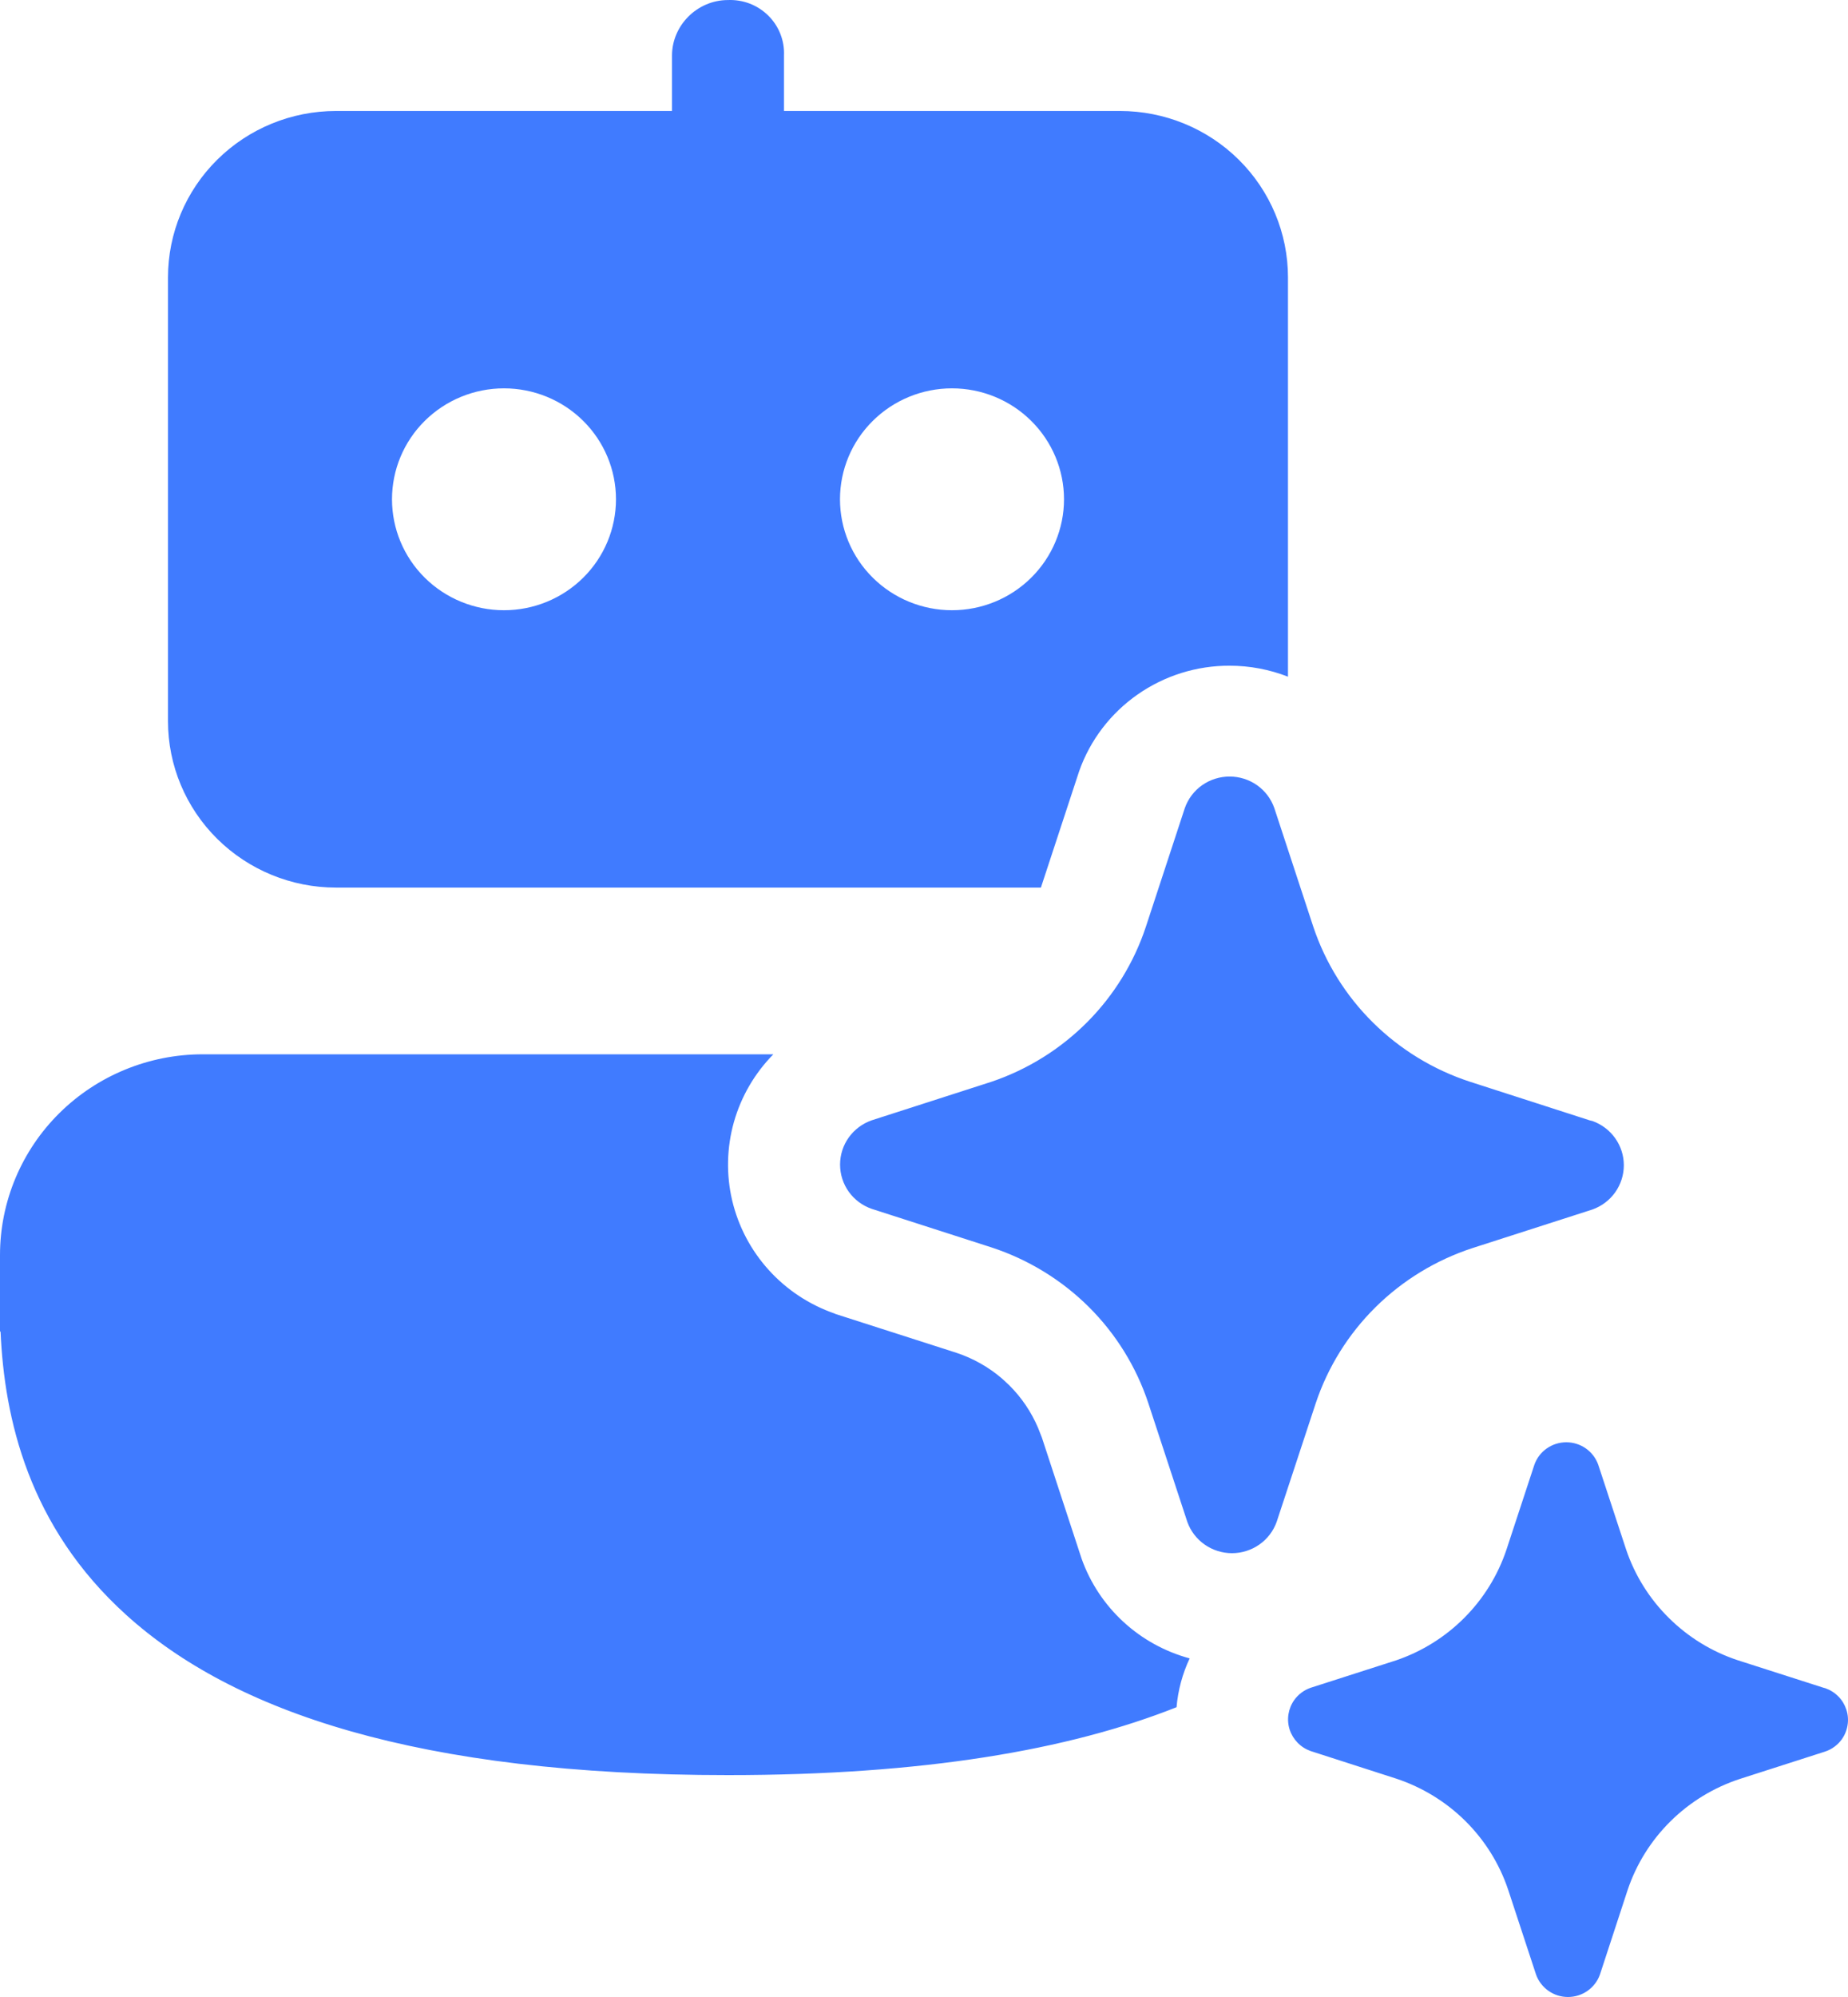 <svg width="50" height="54" viewBox="0 0 50 54" fill="none" xmlns="http://www.w3.org/2000/svg">
<path d="M33.269 18.001C33.812 18.001 34.348 18.103 34.848 18.298V7.501C34.848 6.308 34.369 5.163 33.517 4.319C32.664 3.475 31.508 3.001 30.303 3.001H21.212V1.501C21.221 1.302 21.187 1.103 21.114 0.917C21.041 0.732 20.93 0.563 20.787 0.422C20.645 0.281 20.474 0.171 20.287 0.098C20.099 0.026 19.898 -0.007 19.697 0.001C18.86 0.001 18.182 0.691 18.182 1.501V3.001H9.091C7.885 3.001 6.729 3.475 5.877 4.319C5.024 5.163 4.545 6.308 4.545 7.501V19.501C4.545 20.694 5.024 21.839 5.877 22.683C6.729 23.526 7.885 24.001 9.091 24.001H28.163L29.188 20.884L29.2 20.848C29.496 20.013 30.047 19.291 30.777 18.781C31.507 18.271 32.376 17.998 33.269 18.001ZM10.606 13.501C10.606 12.705 10.925 11.942 11.493 11.38C12.062 10.817 12.833 10.501 13.636 10.501C14.44 10.501 15.211 10.817 15.779 11.38C16.347 11.942 16.666 12.705 16.666 13.501C16.666 14.296 16.347 15.06 15.779 15.622C15.211 16.185 14.44 16.501 13.636 16.501C12.833 16.501 12.062 16.185 11.493 15.622C10.925 15.06 10.606 14.296 10.606 13.501ZM22.727 13.501C22.727 12.705 23.046 11.942 23.615 11.38C24.183 10.817 24.954 10.501 25.757 10.501C26.561 10.501 27.332 10.817 27.9 11.38C28.468 11.942 28.788 12.705 28.788 13.501C28.788 14.296 28.468 15.06 27.9 15.622C27.332 16.185 26.561 16.501 25.757 16.501C24.954 16.501 24.183 16.185 23.615 15.622C23.046 15.06 22.727 14.296 22.727 13.501ZM19.697 48C24.979 48 28.915 47.322 31.833 46.164C31.872 45.707 31.992 45.26 32.188 44.844C31.517 44.662 30.902 44.323 30.393 43.854C29.884 43.385 29.498 42.802 29.266 42.153L29.254 42.117L28.191 38.877L28.085 38.607C27.902 38.178 27.638 37.788 27.306 37.458L27.112 37.278C26.752 36.969 26.334 36.732 25.882 36.582L22.609 35.532L22.576 35.517C21.892 35.279 21.281 34.874 20.798 34.34C20.315 33.806 19.975 33.16 19.81 32.461C19.646 31.763 19.662 31.035 19.856 30.344C20.051 29.654 20.418 29.023 20.924 28.509H5.482C4.028 28.51 2.633 29.083 1.605 30.101C0.577 31.119 -2.21931e-07 32.5 0 33.939V36.006H0.015C0.118 38.346 0.767 41.277 3.418 43.671C6.315 46.29 11.315 48 19.697 48ZM35.533 25.06L34.478 21.85C34.391 21.601 34.227 21.385 34.011 21.232C33.794 21.08 33.534 20.998 33.268 20.998C33.002 20.998 32.742 21.08 32.525 21.232C32.308 21.385 32.145 21.601 32.057 21.85L31.003 25.06C30.682 26.03 30.138 26.914 29.414 27.641C28.69 28.368 27.806 28.919 26.83 29.25L23.585 30.294C23.334 30.382 23.117 30.544 22.964 30.758C22.811 30.972 22.729 31.229 22.729 31.491C22.729 31.754 22.811 32.01 22.964 32.225C23.117 32.439 23.334 32.601 23.585 32.688L26.83 33.732C27.82 34.057 28.719 34.607 29.456 35.337C30.192 36.069 30.744 36.96 31.069 37.941L32.124 41.151C32.212 41.399 32.376 41.614 32.592 41.765C32.809 41.917 33.068 41.999 33.333 41.999C33.598 41.999 33.857 41.917 34.074 41.765C34.29 41.614 34.454 41.399 34.542 41.151L35.6 37.941C35.927 36.964 36.48 36.076 37.216 35.348C37.951 34.621 38.849 34.073 39.836 33.75L43.084 32.706C43.333 32.618 43.549 32.455 43.701 32.241C43.853 32.027 43.935 31.771 43.935 31.509C43.935 31.247 43.853 30.992 43.701 30.778C43.549 30.564 43.333 30.401 43.084 30.312L43.018 30.297L39.769 29.25C38.782 28.927 37.885 28.38 37.149 27.652C36.413 26.925 35.86 26.037 35.533 25.06ZM47.021 44.895L49.342 45.639L49.388 45.651C49.521 45.698 49.642 45.774 49.741 45.875C49.84 45.976 49.913 46.098 49.956 46.231C50 46.365 50.011 46.507 49.989 46.645C49.968 46.784 49.914 46.916 49.833 47.031C49.723 47.184 49.567 47.3 49.388 47.361L47.069 48.105C46.364 48.337 45.723 48.729 45.197 49.249C44.671 49.769 44.274 50.404 44.039 51.102L43.288 53.394C43.225 53.571 43.108 53.724 42.953 53.833C42.798 53.942 42.614 54 42.424 54C42.234 54 42.049 53.942 41.895 53.833C41.74 53.724 41.623 53.571 41.56 53.394L40.806 51.102C40.572 50.402 40.176 49.766 39.651 49.245C39.126 48.723 38.484 48.33 37.779 48.096L35.46 47.349C35.327 47.302 35.206 47.225 35.108 47.124C35.01 47.023 34.936 46.901 34.893 46.768C34.85 46.634 34.839 46.492 34.861 46.354C34.883 46.215 34.936 46.084 35.018 45.969C35.127 45.816 35.282 45.701 35.46 45.639L37.779 44.895C38.475 44.657 39.106 44.263 39.623 43.743C40.14 43.224 40.529 42.593 40.76 41.901L41.515 39.606C41.578 39.429 41.694 39.275 41.849 39.167C42.004 39.058 42.189 39 42.378 39C42.568 39 42.753 39.058 42.908 39.167C43.062 39.275 43.179 39.429 43.242 39.606L43.997 41.901C44.232 42.598 44.628 43.232 45.154 43.751C45.679 44.271 46.316 44.663 47.021 44.895Z" fill="#407BFF"/>
</svg>
